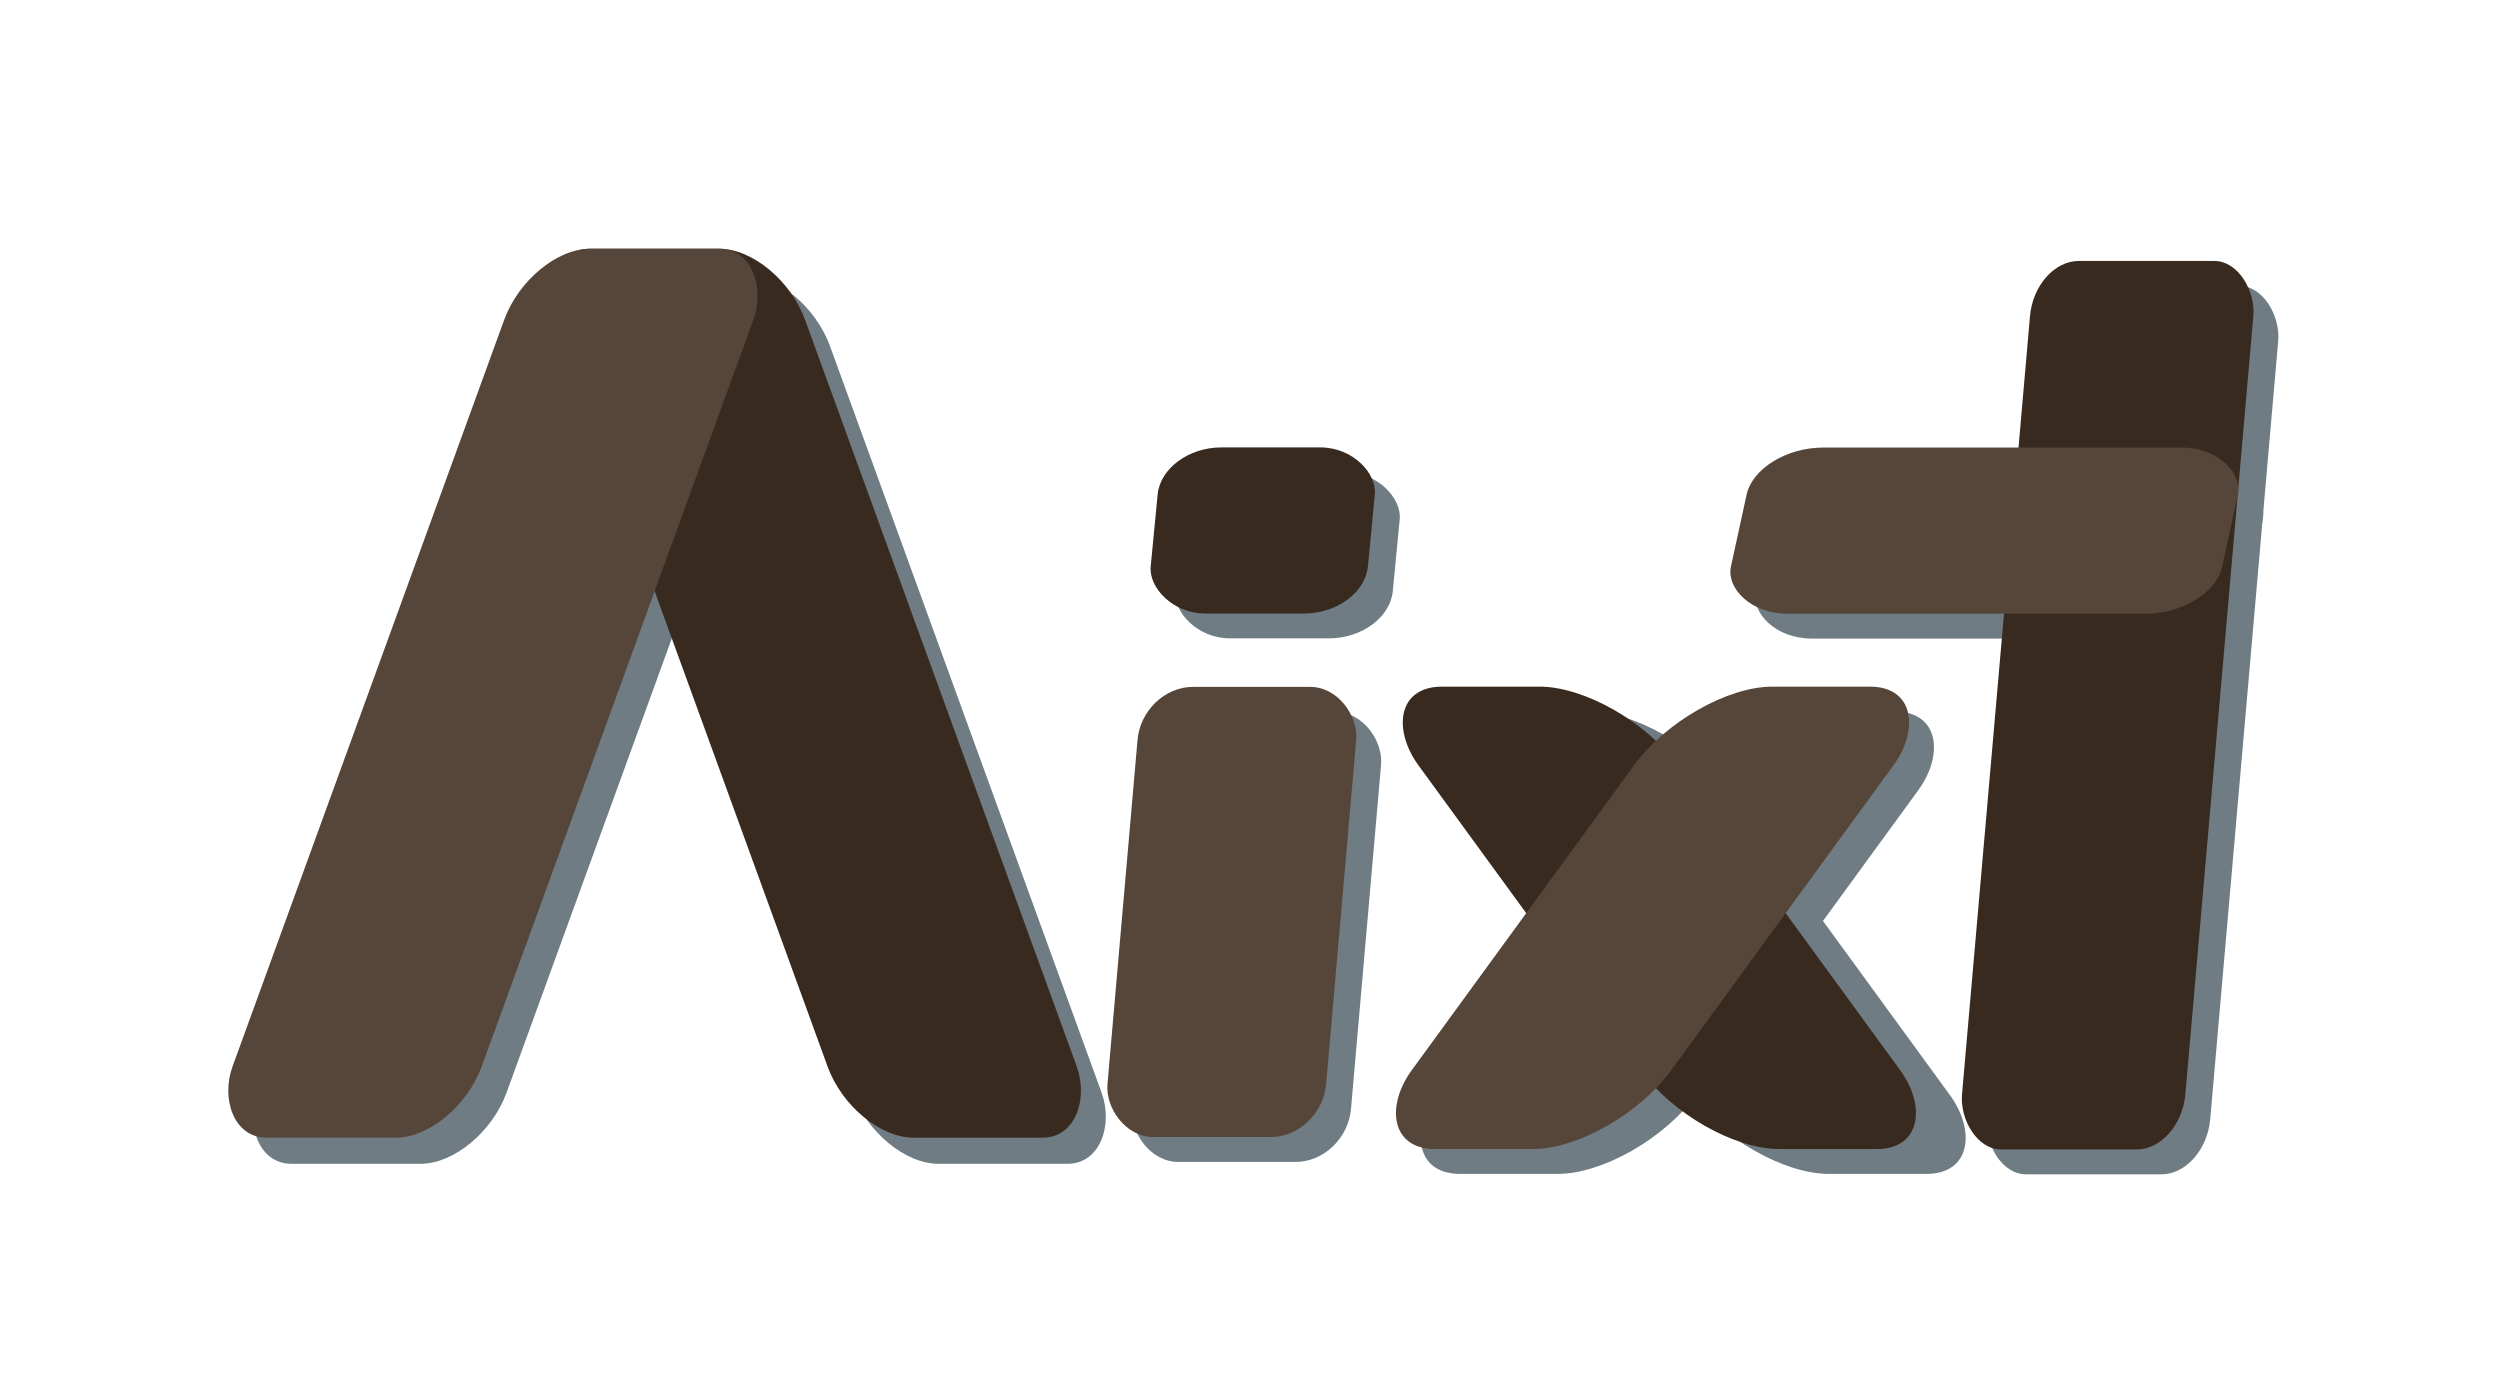 <?xml version="1.0" encoding="UTF-8" standalone="no"?>
<!-- Created with Inkscape (http://www.inkscape.org/) -->

<svg
   width="760"
   height="420"
   viewBox="0 0 201.083 111.125"
   version="1.1"
   id="svg5"
   sodipodi:docname="text-logo-sh.svg"
   inkscape:version="1.1.2 (0a00cf5339, 2022-02-04)"
   inkscape:export-filename="/home/fercho/aixt/assets/text-logo-sh.png"
   inkscape:export-xdpi="96"
   inkscape:export-ydpi="96"
   xmlns:inkscape="http://www.inkscape.org/namespaces/inkscape"
   xmlns:sodipodi="http://sodipodi.sourceforge.net/DTD/sodipodi-0.dtd"
   xmlns:xlink="http://www.w3.org/1999/xlink"
   xmlns="http://www.w3.org/2000/svg"
   xmlns:svg="http://www.w3.org/2000/svg">
  <sodipodi:namedview
     id="namedview7"
     pagecolor="#505050"
     bordercolor="#eeeeee"
     borderopacity="1"
     inkscape:pageshadow="0"
     inkscape:pageopacity="0"
     inkscape:pagecheckerboard="0"
     inkscape:document-units="mm"
     showgrid="false"
     units="px"
     inkscape:zoom="0.87885424"
     inkscape:cx="124.59404"
     inkscape:cy="266.25576"
     inkscape:window-width="1366"
     inkscape:window-height="710"
     inkscape:window-x="0"
     inkscape:window-y="0"
     inkscape:window-maximized="1"
     inkscape:current-layer="layer1"
     width="760px" />
  <defs
     id="defs2">
    <color-profile
       name="Apple-RGB"
       xlink:href="file:///usr/share/color/icc/colord/AppleRGB.icc"
       id="color-profile31546" />
  </defs>
  <g
     inkscape:label="Layer 1"
     inkscape:groupmode="layer"
     id="layer1">
    <rect
       style="fill:#6f7c84;fill-opacity:1;stroke-width:0.289"
       id="rect1358-5-7"
       width="20.041"
       height="76.065"
       x="-56.631"
       y="23.518"
       ry="6.088"
       transform="matrix(-1,0,0.342,0.94,0,0)"
       rx="4.829" />
    <rect
       style="fill:#6f7c84;fill-opacity:1;stroke-width:0.289"
       id="rect1358-5-4-2"
       width="20.041"
       height="76.065"
       x="52.678"
       y="23.518"
       ry="6.088"
       transform="matrix(1,0,-0.342,0.94,0,0)"
       rx="4.829" />
    <rect
       style="fill:#6f7c84;fill-opacity:1;stroke-width:0.187"
       id="rect1358-7-5-8"
       width="17.588"
       height="36.358"
       x="98.869"
       y="57.477"
       ry="4.277"
       transform="matrix(1,0,-0.087,0.996,0,0)"
       rx="4.085" />
    <rect
       style="fill:#6f7c84;fill-opacity:1;stroke-width:0.113"
       id="rect1358-7-5-5-1"
       width="17.471"
       height="13.427"
       x="99.143"
       y="38.176"
       ry="3.808"
       transform="matrix(1,0,-0.096,0.995,0,0)"
       rx="4.752" />
    <rect
       style="fill:#6f7c84;fill-opacity:1;stroke-width:0.172"
       id="rect1358-7-5-5-8-3"
       width="39.512"
       height="13.679"
       x="151.595"
       y="38.893"
       ry="3.879"
       transform="matrix(1,0,-0.213,0.977,0,0)"
       rx="5.333" />
    <rect
       style="fill:#6f7c84;fill-opacity:1;stroke-width:0.23"
       id="rect1358-0-8-7"
       width="20.87"
       height="46.031"
       x="179.756"
       y="70.826"
       ry="7.834"
       transform="matrix(1,0,-0.589,0.808,0,0)"
       rx="6.512" />
    <rect
       style="fill:#6f7c84;fill-opacity:1;stroke-width:0.23"
       id="rect1358-0-6"
       width="20.87"
       height="46.031"
       x="-92.63"
       y="70.826"
       ry="7.834"
       transform="matrix(-1,0,0.589,0.808,0,0)"
       rx="6.512" />
    <rect
       style="fill:#6f7c84;fill-opacity:1;stroke-width:0.266"
       id="rect1358-7-2"
       width="17.964"
       height="71.751"
       x="167.675"
       y="23.082"
       ry="4.441"
       transform="matrix(1,0,-0.087,0.996,0,0)"
       rx="3.535" />
    <rect
       style="fill:#382a1f;fill-opacity:1;stroke-width:0.266"
       id="rect1358-7"
       width="17.964"
       height="71.751"
       x="165.5"
       y="21.074"
       ry="4.441"
       transform="matrix(1,0,-0.087,0.996,0,0)"
       rx="3.535" />
    <rect
       style="fill:#564639;fill-opacity:1;stroke-width:0.187"
       id="rect1358-7-5"
       width="17.588"
       height="36.358"
       x="96.694"
       y="55.47"
       ry="4.277"
       transform="matrix(1,0,-0.087,0.996,0,0)"
       rx="4.085" />
    <rect
       style="fill:#382a1f;fill-opacity:1;stroke-width:0.113"
       id="rect1358-7-5-5"
       width="17.471"
       height="13.427"
       x="96.95"
       y="36.167"
       ry="3.808"
       transform="matrix(1,0,-0.096,0.995,0,0)"
       rx="4.752" />
    <rect
       style="fill:#382a1f;fill-opacity:1;stroke-width:0.23"
       id="rect1358-0"
       width="20.87"
       height="46.031"
       x="-90.087"
       y="68.352"
       ry="7.834"
       transform="matrix(-1,0,0.589,0.808,0,0)"
       rx="6.512" />
    <rect
       style="fill:#382a1f;fill-opacity:1;stroke-width:0.289"
       id="rect1358-5"
       width="20.041"
       height="76.065"
       x="-55.395"
       y="21.284"
       ry="6.088"
       transform="matrix(-1,0,0.342,0.94,0,0)"
       rx="4.829" />
    <rect
       style="fill:#564639;fill-opacity:1;stroke-width:0.289"
       id="rect1358-5-4"
       width="20.041"
       height="76.065"
       x="49.913"
       y="21.284"
       ry="6.088"
       transform="matrix(1,0,-0.342,0.94,0,0)"
       rx="4.829" />
    <rect
       style="fill:#564639;fill-opacity:1;stroke-width:0.23"
       id="rect1358-0-8"
       width="20.87"
       height="46.031"
       x="176.3"
       y="68.352"
       ry="7.834"
       transform="matrix(1,0,-0.589,0.808,0,0)"
       rx="6.512" />
    <rect
       style="fill:#564639;fill-opacity:1;stroke-width:0.172"
       id="rect1358-7-5-5-8"
       width="39.512"
       height="13.679"
       x="149.159"
       y="36.846"
       ry="3.879"
       transform="matrix(1,0,-0.213,0.977,0,0)"
       rx="5.333" />
  </g>
</svg>
